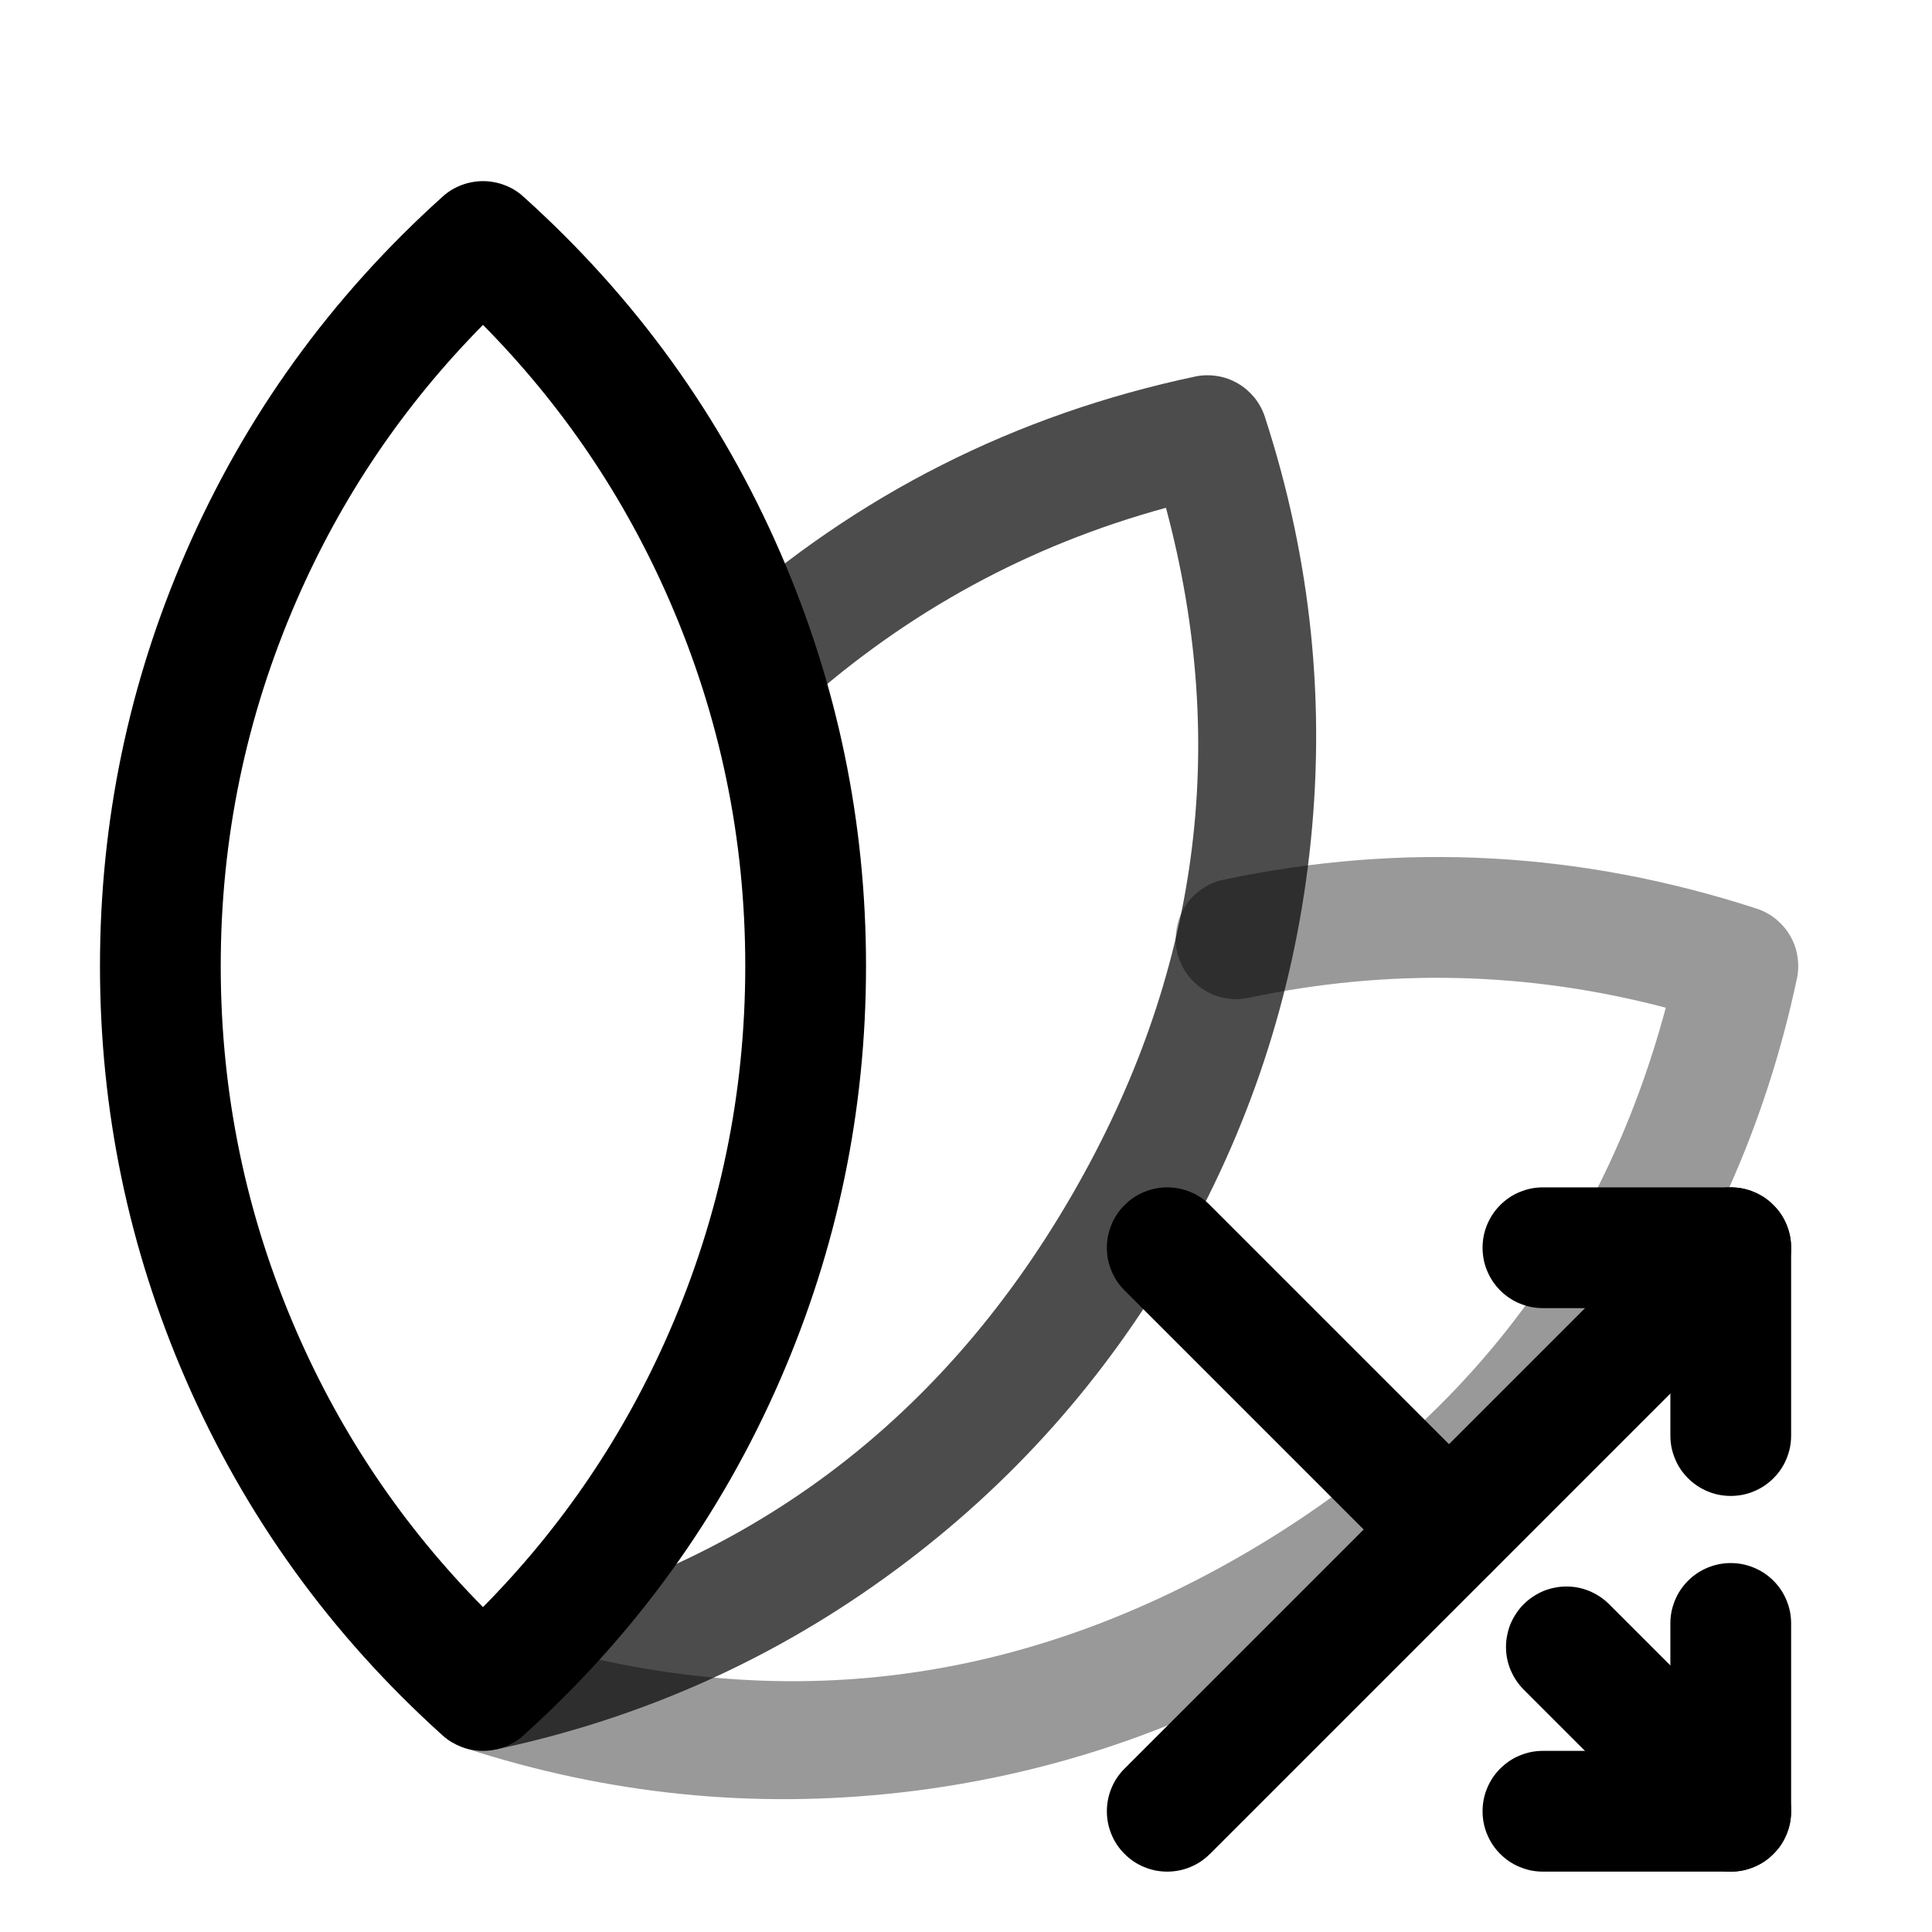 <svg xmlns="http://www.w3.org/2000/svg" xmlns:xlink="http://www.w3.org/1999/xlink" fill="none" version="1.1" width="24" height="24" viewBox="0 0 24 24"><defs><clipPath id="master_svg0_20_5784"><rect x="0" y="0" width="24" height="24" rx="0"/></clipPath></defs><g clip-path="url(#master_svg0_20_5784)"><g style="opacity:0.4;"><path d="M21.821,11.287Q18.544,10.221,15.2,10.928Q15.137,10.941,15.078,10.965Q15.018,10.988,14.964,11.022Q14.909,11.055,14.861,11.097Q14.813,11.14,14.772,11.189Q14.732,11.239,14.701,11.295Q14.669,11.351,14.648,11.411Q14.627,11.471,14.616,11.535Q14.605,11.598,14.605,11.662Q14.605,11.736,14.619,11.808Q14.634,11.88,14.662,11.949Q14.69,12.017,14.731,12.078Q14.772,12.14,14.825,12.192Q14.877,12.244,14.938,12.285Q15,12.326,15.068,12.355Q15.136,12.383,15.209,12.397Q15.281,12.412,15.355,12.412Q15.433,12.412,15.51,12.395Q18.124,11.843,20.693,12.518Q19.501,16.968,15.424,19.322Q11.043,21.851,6.232,20.287L5.768,21.713Q8.436,22.581,11.196,22.266Q13.848,21.963,16.174,20.621Q18.499,19.278,20.087,17.132Q21.74,14.9,22.322,12.156Q22.337,12.088,22.338,12.02Q22.34,11.951,22.329,11.883Q22.319,11.815,22.296,11.75Q22.273,11.685,22.238,11.625Q22.204,11.565,22.159,11.513Q22.114,11.461,22.061,11.417Q22.007,11.374,21.947,11.341Q21.886,11.308,21.821,11.287Z" fill-rule="evenodd" fill="#000000" fill-opacity="1"/></g><g style="opacity:0.7;"><path d="M8.961,7.65L8.961,7.65Q8.841,7.757,8.776,7.903Q8.71,8.05,8.71,8.21Q8.71,8.284,8.725,8.356Q8.739,8.429,8.767,8.497Q8.796,8.565,8.837,8.627Q8.878,8.688,8.93,8.74Q8.982,8.792,9.044,8.834Q9.105,8.875,9.173,8.903Q9.242,8.931,9.314,8.946Q9.387,8.96,9.46,8.96Q9.599,8.96,9.728,8.911Q9.857,8.861,9.96,8.769Q11.939,7.003,14.484,6.308Q15.676,10.757,13.322,14.835Q10.792,19.216,5.844,20.266L6.156,21.733Q8.9,21.151,11.132,19.498Q13.278,17.91,14.621,15.585Q15.963,13.26,16.266,10.607Q16.581,7.848,15.713,5.179Q15.692,5.114,15.659,5.053Q15.626,4.993,15.583,4.939Q15.539,4.886,15.487,4.841Q15.435,4.796,15.375,4.762Q15.315,4.727,15.25,4.704Q15.185,4.681,15.117,4.671Q15.049,4.66,14.98,4.662Q14.912,4.663,14.844,4.678Q11.495,5.389,8.962,7.65L8.961,7.65Z" fill-rule="evenodd" fill="#000000" fill-opacity="1"/></g><g><path d="M2.306,17.134Q3.413,19.68,5.498,21.558Q5.549,21.604,5.608,21.64Q5.667,21.675,5.731,21.7Q5.796,21.725,5.863,21.737Q5.931,21.75,6,21.75Q6.069,21.75,6.137,21.737Q6.204,21.725,6.269,21.7Q6.333,21.675,6.392,21.64Q6.451,21.604,6.502,21.558Q8.587,19.68,9.694,17.134Q10.758,14.685,10.758,12Q10.758,9.315,9.694,6.866Q8.587,4.319,6.502,2.443Q6.451,2.396,6.392,2.36Q6.333,2.324,6.269,2.3Q6.204,2.275,6.137,2.263Q6.069,2.25,6,2.25Q5.931,2.25,5.863,2.263Q5.796,2.275,5.731,2.3Q5.667,2.324,5.608,2.36Q5.549,2.396,5.498,2.443Q3.413,4.319,2.306,6.866Q1.242,9.315,1.242,12Q1.242,14.685,2.306,17.134ZM6,19.964Q4.521,18.467,3.682,16.536Q2.742,14.373,2.742,12Q2.742,9.627,3.682,7.464Q4.521,5.533,6,4.036Q7.479,5.533,8.318,7.464Q9.258,9.627,9.258,12Q9.258,14.373,8.318,16.536Q7.479,18.467,6,19.964Z" fill-rule="evenodd" fill="#000000" fill-opacity="1"/></g><g><g><path d="M20.75,20.167Q20.75,20.093,20.764,20.02Q20.779,19.948,20.807,19.88Q20.835,19.811,20.876,19.75Q20.917,19.689,20.97,19.636Q21.022,19.584,21.083,19.543Q21.145,19.502,21.213,19.474Q21.281,19.446,21.354,19.431Q21.426,19.417,21.5,19.417Q21.574,19.417,21.646,19.431Q21.719,19.446,21.787,19.474Q21.855,19.502,21.917,19.543Q21.978,19.584,22.03,19.636Q22.083,19.689,22.124,19.75Q22.165,19.811,22.193,19.88Q22.221,19.948,22.236,20.02Q22.25,20.093,22.25,20.167L22.25,22.5Q22.25,22.574,22.236,22.646Q22.221,22.719,22.193,22.787Q22.165,22.855,22.124,22.917Q22.083,22.978,22.03,23.03Q21.978,23.083,21.917,23.124Q21.855,23.165,21.787,23.193Q21.719,23.221,21.646,23.236Q21.574,23.25,21.5,23.25L19.167,23.25Q19.093,23.25,19.02,23.236Q18.948,23.221,18.88,23.193Q18.811,23.165,18.75,23.124Q18.689,23.083,18.636,23.03Q18.584,22.978,18.543,22.917Q18.502,22.855,18.474,22.787Q18.445,22.719,18.431,22.646Q18.417,22.574,18.417,22.5Q18.417,22.426,18.431,22.354Q18.445,22.281,18.474,22.213Q18.502,22.145,18.543,22.083Q18.584,22.022,18.636,21.97Q18.689,21.918,18.75,21.876Q18.811,21.835,18.88,21.807Q18.948,21.779,19.02,21.764Q19.093,21.75,19.167,21.75L19.167,21.75L20.75,21.75L20.75,20.167L20.75,20.167Z" fill-rule="evenodd" fill="#000000" fill-opacity="1"/></g><g><path d="M19.167,14.75L21.5,14.75Q21.574,14.75,21.646,14.764Q21.719,14.779,21.787,14.807Q21.855,14.835,21.917,14.876Q21.978,14.917,22.03,14.97Q22.083,15.022,22.124,15.083Q22.165,15.145,22.193,15.213Q22.221,15.281,22.236,15.354Q22.25,15.426,22.25,15.5L22.25,17.833Q22.25,17.907,22.236,17.98Q22.221,18.052,22.193,18.12Q22.165,18.189,22.124,18.25Q22.083,18.311,22.03,18.364Q21.978,18.416,21.917,18.457Q21.855,18.498,21.787,18.526Q21.719,18.555,21.646,18.569Q21.574,18.583,21.5,18.583Q21.426,18.583,21.354,18.569Q21.281,18.555,21.213,18.526Q21.145,18.498,21.083,18.457Q21.022,18.416,20.97,18.364Q20.917,18.311,20.876,18.25Q20.835,18.189,20.807,18.12Q20.779,18.052,20.764,17.98Q20.75,17.907,20.75,17.833L20.75,17.833L20.75,16.25L19.167,16.25Q19.093,16.25,19.02,16.236Q18.948,16.221,18.88,16.193Q18.811,16.165,18.75,16.124Q18.689,16.083,18.636,16.03Q18.584,15.978,18.543,15.917Q18.502,15.855,18.474,15.787Q18.445,15.719,18.431,15.646Q18.417,15.574,18.417,15.5Q18.417,15.426,18.431,15.354Q18.445,15.281,18.474,15.213Q18.502,15.145,18.543,15.083Q18.584,15.022,18.636,14.97Q18.689,14.917,18.75,14.876Q18.811,14.835,18.88,14.807Q18.948,14.779,19.02,14.764Q19.093,14.75,19.167,14.75L19.167,14.75Z" fill-rule="evenodd" fill="#000000" fill-opacity="1"/></g><g><path d="M22.03,16.03Q22.136,15.925,22.193,15.787Q22.25,15.649,22.25,15.5Q22.25,15.426,22.236,15.354Q22.221,15.281,22.193,15.213Q22.165,15.145,22.124,15.083Q22.083,15.022,22.03,14.97Q21.978,14.917,21.917,14.876Q21.855,14.835,21.787,14.807Q21.719,14.779,21.646,14.764Q21.574,14.75,21.5,14.75Q21.351,14.75,21.213,14.807Q21.075,14.864,20.97,14.97L13.97,21.97Q13.864,22.075,13.807,22.213Q13.75,22.351,13.75,22.5Q13.75,22.574,13.764,22.646Q13.779,22.719,13.807,22.787Q13.835,22.855,13.876,22.917Q13.917,22.978,13.97,23.03Q14.022,23.083,14.083,23.124Q14.145,23.165,14.213,23.193Q14.281,23.221,14.354,23.236Q14.426,23.25,14.5,23.25Q14.649,23.25,14.787,23.193Q14.925,23.136,15.03,23.03L15.031,23.03L22.03,16.031L22.03,16.03L22.03,16.03Z" fill-rule="evenodd" fill="#000000" fill-opacity="1"/></g><g><path d="M13.97,14.97Q13.917,15.022,13.876,15.083Q13.835,15.145,13.807,15.213Q13.779,15.281,13.764,15.354Q13.75,15.426,13.75,15.5Q13.75,15.574,13.764,15.646Q13.779,15.719,13.807,15.787Q13.835,15.855,13.876,15.917Q13.917,15.978,13.97,16.03L17.47,19.53Q17.575,19.636,17.713,19.693Q17.851,19.75,18,19.75Q18.149,19.75,18.287,19.693Q18.425,19.636,18.53,19.53Q18.636,19.425,18.693,19.287Q18.75,19.149,18.75,19Q18.75,18.851,18.693,18.713Q18.636,18.575,18.53,18.47L15.03,14.97Q14.978,14.917,14.917,14.876Q14.855,14.835,14.787,14.807Q14.719,14.779,14.646,14.764Q14.574,14.75,14.5,14.75Q14.426,14.75,14.354,14.764Q14.281,14.779,14.213,14.807Q14.145,14.835,14.083,14.876Q14.022,14.917,13.97,14.97ZM19.989,19.928L19.989,19.928Q19.883,19.823,19.745,19.765Q19.608,19.708,19.458,19.708Q19.384,19.708,19.312,19.723Q19.24,19.737,19.171,19.765Q19.103,19.794,19.042,19.835Q18.98,19.876,18.928,19.928Q18.876,19.98,18.835,20.042Q18.794,20.103,18.765,20.171Q18.737,20.24,18.723,20.312Q18.708,20.384,18.708,20.458Q18.708,20.608,18.765,20.745Q18.823,20.883,18.928,20.989L18.928,20.989L19.414,21.475L20.386,22.447L20.872,22.933L20.97,23.03Q21.075,23.136,21.213,23.193Q21.351,23.25,21.5,23.25Q21.574,23.25,21.646,23.236Q21.719,23.221,21.787,23.193Q21.855,23.165,21.917,23.124Q21.978,23.083,22.03,23.03Q22.083,22.978,22.124,22.917Q22.165,22.855,22.193,22.787Q22.221,22.719,22.236,22.646Q22.25,22.574,22.25,22.5Q22.25,22.351,22.193,22.213Q22.136,22.075,22.03,21.97L21.933,21.872L21.447,21.386L20.475,20.414L19.989,19.928Z" fill-rule="evenodd" fill="#000000" fill-opacity="1"/></g></g></g></svg>